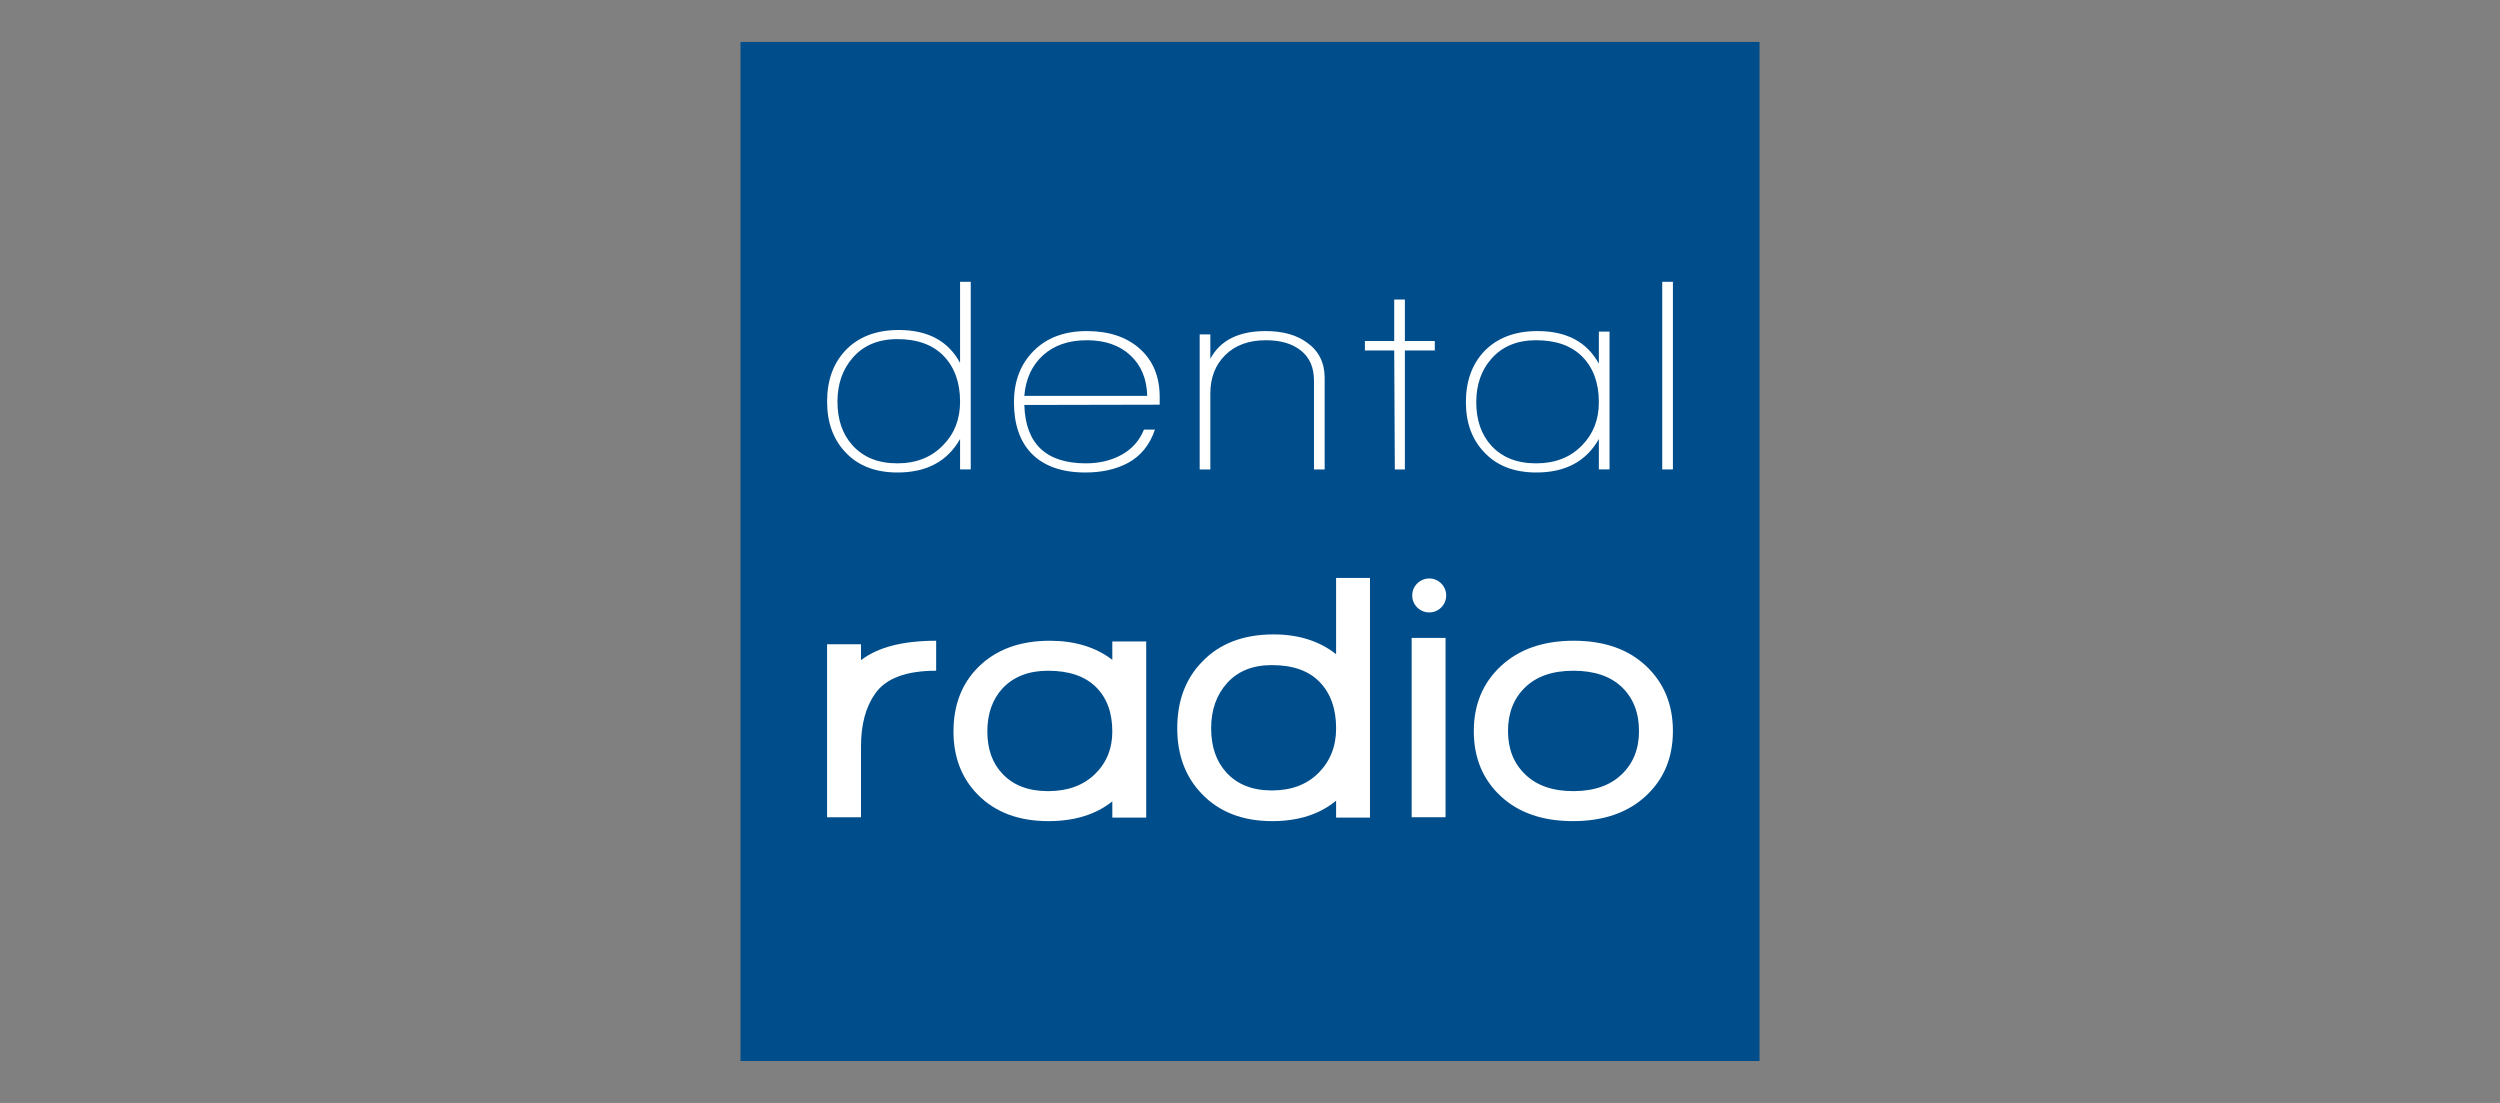 <?xml version="1.0" encoding="utf-8"?>
<!-- Generator: Adobe Illustrator 15.1.0, SVG Export Plug-In . SVG Version: 6.00 Build 0)  -->
<!DOCTYPE svg PUBLIC "-//W3C//DTD SVG 1.1//EN" "http://www.w3.org/Graphics/SVG/1.1/DTD/svg11.dtd">
<svg version="1.1" id="Warstwa_1" xmlns="http://www.w3.org/2000/svg" xmlns:xlink="http://www.w3.org/1999/xlink" x="0px" y="0px"
	 width="170px" height="75px" viewBox="0 0 170 75" enable-background="new 0 0 170 75" xml:space="preserve">
<rect x="0" y="0" width="170" height="75" fill="#808080" stroke="none"/>
<g>
	<rect x="50.353" y="2.853" fill-rule="evenodd" clip-rule="evenodd" fill="#004D8C" width="69.295" height="69.295"/>
	<path fill="#FFFFFF" d="M61.016,23.06L61.016,23.06c-1.291,0-2.303,0.425-3.042,1.279c-0.684,0.791-1.026,1.783-1.026,2.973
		c0,1.218,0.335,2.201,1.008,2.954c0.738,0.829,1.758,1.241,3.061,1.241c1.288,0,2.329-0.412,3.121-1.241
		c0.766-0.777,1.147-1.762,1.147-2.954c0-1.292-0.369-2.323-1.106-3.096C63.438,23.445,62.384,23.06,61.016,23.06 M65.285,31.922
		v-2.068c-0.859,1.518-2.275,2.276-4.249,2.276c-1.518,0-2.706-0.464-3.563-1.394c-0.82-0.878-1.23-2.019-1.23-3.425
		c0-1.43,0.41-2.584,1.23-3.464c0.885-0.939,2.1-1.407,3.644-1.407c1.973,0,3.362,0.745,4.168,2.238v-5.516h0.725v12.759H65.285z"/>
	<path fill="#FFFFFF" d="M73.905,23.136L73.905,23.136c-1.237,0-2.23,0.341-2.982,1.024c-0.751,0.685-1.174,1.604-1.27,2.758h8.357
		c-0.027-1.154-0.408-2.073-1.148-2.758C76.125,23.477,75.139,23.136,73.905,23.136 M69.654,27.538
		c0.082,2.646,1.479,3.969,4.189,3.969c0.913,0,1.722-0.194,2.427-0.582c0.705-0.389,1.213-0.959,1.52-1.713h0.746
		c-0.349,1.041-0.967,1.803-1.853,2.278c-0.805,0.426-1.766,0.64-2.879,0.64c-1.61,0-2.839-0.44-3.686-1.318
		c-0.779-0.827-1.168-1.981-1.168-3.461c0-1.432,0.447-2.596,1.339-3.49c0.894-0.898,2.097-1.347,3.617-1.347
		c1.503,0,2.703,0.401,3.604,1.204c0.899,0.804,1.349,1.896,1.349,3.273v0.528L69.654,27.538z"/>
	<path fill="#FFFFFF" d="M89.351,31.922v-6.04c0-0.891-0.296-1.571-0.886-2.043c-0.592-0.47-1.384-0.703-2.376-0.703
		c-1.168,0-2.092,0.335-2.77,1.007c-0.678,0.67-1.016,1.544-1.016,2.623v5.156h-0.725v-9.183h0.725v1.658
		c0.671-1.257,1.927-1.884,3.765-1.884c1.168,0,2.109,0.265,2.82,0.791c0.791,0.564,1.189,1.361,1.189,2.389v6.229H89.351z"/>
	<polygon fill="#FFFFFF" points="95.532,23.831 95.532,31.922 94.848,31.922 94.807,23.831 92.814,23.831 92.814,23.19 
		94.807,23.19 94.807,20.366 95.532,20.366 95.532,23.19 97.566,23.19 97.566,23.831 	"/>
	<path fill="#FFFFFF" d="M104.454,23.136L104.454,23.136c-1.289,0-2.304,0.419-3.04,1.262c-0.685,0.776-1.028,1.761-1.028,2.953
		c0,1.203,0.335,2.182,1.007,2.936c0.738,0.814,1.758,1.221,3.061,1.221c1.29,0,2.33-0.406,3.122-1.221
		c0.767-0.779,1.147-1.757,1.147-2.936c0-1.293-0.369-2.318-1.107-3.078C106.876,23.513,105.824,23.136,104.454,23.136
		 M108.723,31.922v-2.068c-0.86,1.518-2.275,2.276-4.249,2.276c-1.517,0-2.706-0.464-3.564-1.394
		c-0.82-0.865-1.229-1.996-1.229-3.386c0-1.418,0.409-2.565,1.229-3.444c0.885-0.928,2.101-1.393,3.645-1.393
		c1.972,0,3.361,0.74,4.168,2.22v-2.183h0.725v9.371H108.723z"/>
	<rect x="113.032" y="19.163" fill="#FFFFFF" width="0.726" height="12.759"/>
	<path fill="#FFFFFF" d="M59.507,47.172c-0.64,0.91-0.959,2.104-0.959,3.576v4.824h-2.306V43.812h2.306v1.08
		c1.136-0.88,2.84-1.321,5.111-1.321v2.039C61.611,45.609,60.228,46.131,59.507,47.172"/>
	<path fill="#FFFFFF" d="M74.523,46.716L74.523,46.716c-0.747-0.735-1.83-1.106-3.256-1.106c-1.31,0-2.344,0.401-3.097,1.201
		c-0.687,0.752-1.031,1.729-1.031,2.93s0.344,2.159,1.031,2.879c0.737,0.785,1.77,1.177,3.097,1.177
		c1.329,0,2.389-0.382,3.183-1.152c0.791-0.767,1.187-1.735,1.187-2.903C75.638,48.46,75.266,47.451,74.523,46.716 M75.638,55.598
		v-1.104c-1.119,0.896-2.57,1.343-4.346,1.343c-2.014,0-3.615-0.599-4.8-1.8c-1.104-1.12-1.655-2.553-1.655-4.296
		c0-1.793,0.559-3.249,1.678-4.369c1.202-1.199,2.825-1.801,4.874-1.801c1.698,0,3.114,0.432,4.249,1.297v-1.249h2.304v11.979
		H75.638z"/>
	<path fill="#FFFFFF" d="M89.74,46.379L89.74,46.379c-0.744-0.77-1.83-1.152-3.253-1.152c-1.295,0-2.309,0.407-3.038,1.213
		c-0.729,0.807-1.091,1.835-1.091,3.084c0,1.248,0.345,2.249,1.031,3.001c0.738,0.815,1.768,1.225,3.098,1.225
		c1.327,0,2.389-0.401,3.181-1.201s1.188-1.806,1.188-3.024C90.855,48.196,90.482,47.147,89.74,46.379 M90.855,55.598v-1.152
		c-1.12,0.927-2.567,1.391-4.344,1.391c-2.015,0-3.617-0.624-4.803-1.87c-1.104-1.154-1.655-2.634-1.655-4.442
		c0-1.856,0.559-3.36,1.68-4.513c1.185-1.249,2.808-1.872,4.873-1.872c1.694,0,3.111,0.448,4.249,1.344v-5.186h2.304v16.301H90.855z
		"/>
	<polygon fill="#FFFFFF" points="95.993,55.572 95.993,55.572 95.993,43.378 98.297,43.378 98.297,55.572 	"/>
	<path fill="#FFFFFF" d="M110.288,46.727L110.288,46.727c-0.775-0.744-1.875-1.117-3.3-1.117c-1.407,0-2.501,0.376-3.277,1.13
		c-0.779,0.751-1.166,1.743-1.166,2.977c0,1.217,0.391,2.2,1.179,2.951c0.783,0.756,1.871,1.129,3.264,1.129
		c1.391,0,2.484-0.373,3.276-1.129c0.793-0.751,1.188-1.734,1.188-2.951C111.452,48.468,111.065,47.472,110.288,46.727
		 M111.908,54.133c-1.233,1.138-2.881,1.703-4.945,1.703c-2.064,0-3.704-0.565-4.92-1.703c-1.217-1.137-1.824-2.607-1.824-4.417
		c0-1.808,0.615-3.285,1.849-4.429c1.231-1.144,2.88-1.717,4.943-1.717c2.066,0,3.706,0.573,4.922,1.717
		c1.217,1.144,1.825,2.621,1.825,4.429C113.758,51.525,113.142,52.996,111.908,54.133z"/>
	<path fill="#FFFFFF" d="M97.188,39.336c-0.637,0-1.157,0.519-1.157,1.155c0,0.639,0.52,1.155,1.157,1.155
		c0.636,0,1.153-0.517,1.153-1.155C98.341,39.854,97.824,39.336,97.188,39.336"/>
</g>
</svg>
